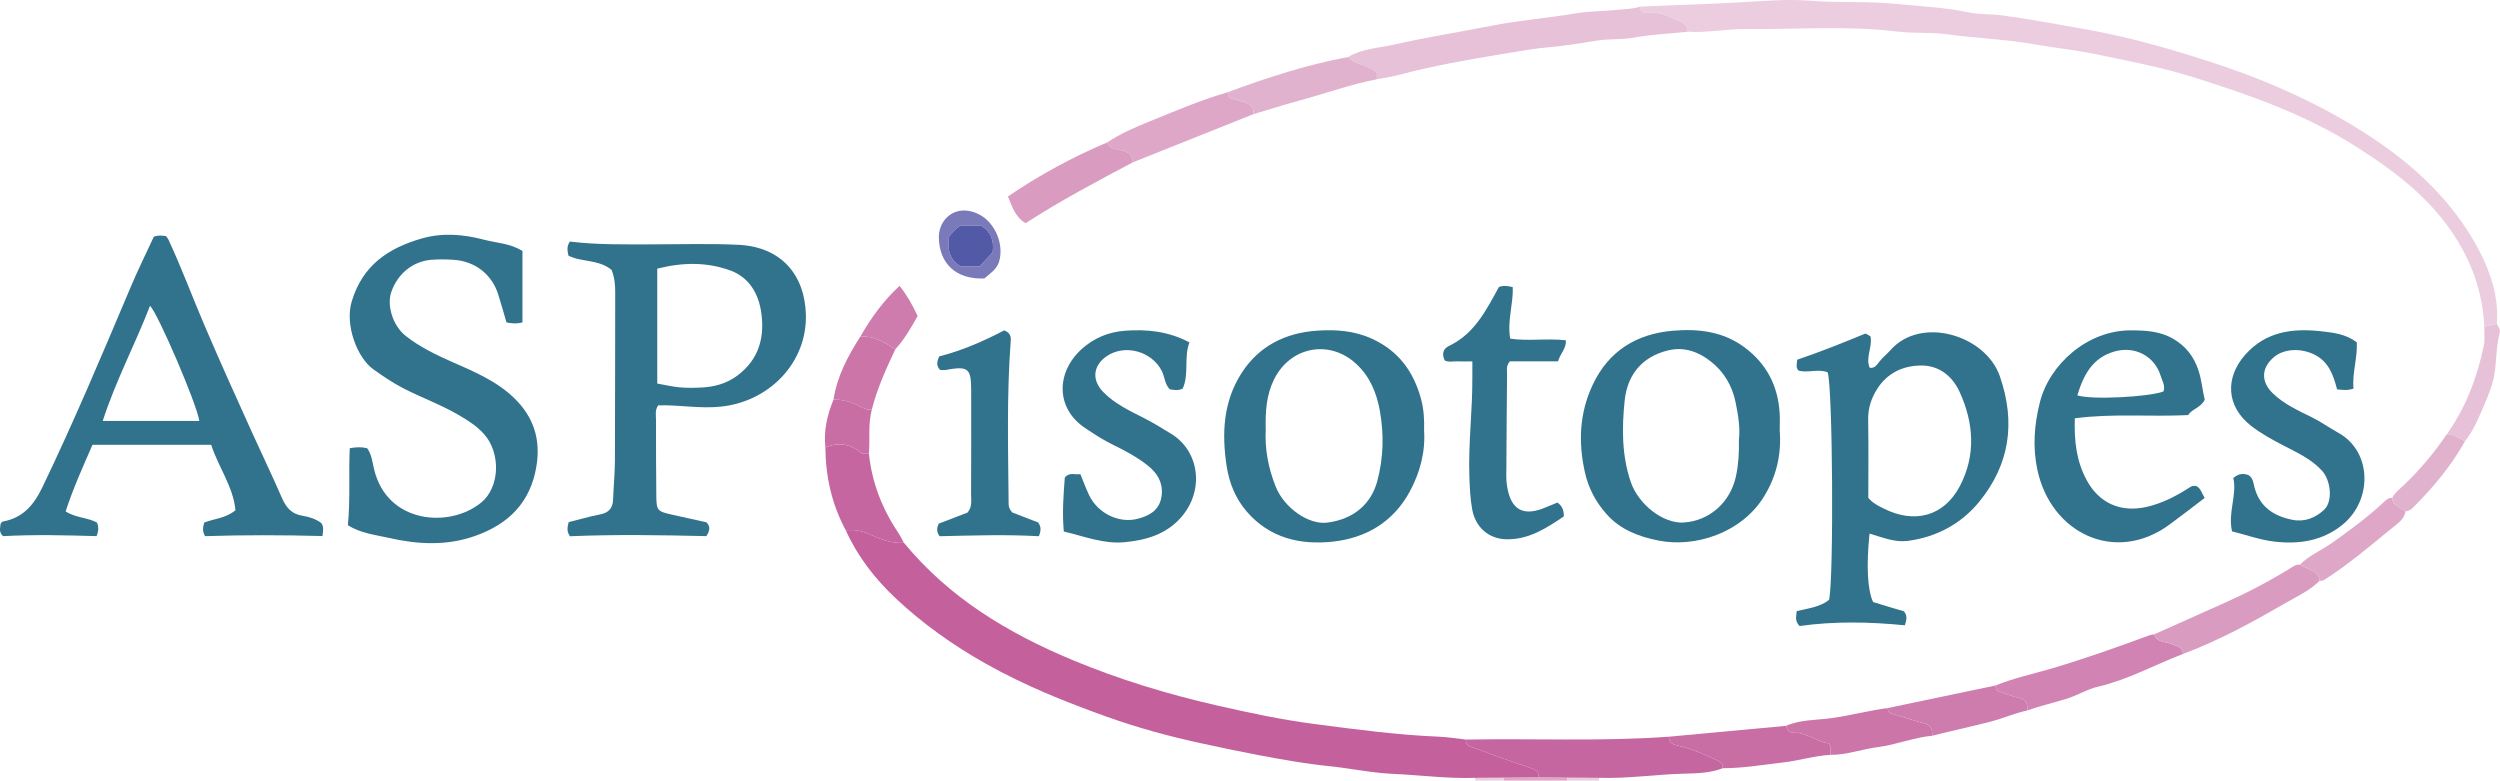 <?xml version="1.0" encoding="iso-8859-1"?>
<!-- Generator: Adobe Illustrator 27.0.0, SVG Export Plug-In . SVG Version: 6.00 Build 0)  -->
<svg version="1.1" id="Layer_1" xmlns="http://www.w3.org/2000/svg" xmlns:xlink="http://www.w3.org/1999/xlink" x="0px" y="0px"
	 viewBox="0 0 393.983 123.015" style="enable-background:new 0 0 393.983 123.015;" xml:space="preserve">
<g>
	<path style="fill:#DEA7C7;" d="M246.996,123.015c-3.333,0-6.667,0-10,0c0.002-0.154-0.005-0.307-0.019-0.461
		c1.839-0.021,3.678-0.042,5.517-0.063c1.507,0.02,3.014,0.039,4.521,0.059C246.998,122.704,246.991,122.859,246.996,123.015z"/>
	<path style="fill:#EBCDDF;" d="M246.996,123.015c-0.004-0.155,0.002-0.31,0.019-0.465c1.669,0.011,3.338,0.022,5.007,0.033
		c-0.017,0.144-0.026,0.288-0.026,0.432C250.329,123.015,248.662,123.015,246.996,123.015z"/>
	<path style="fill:#EBCDDF;" d="M236.976,122.554c0.015,0.153,0.021,0.307,0.019,0.461c-1.5,0-3,0-4.5,0
		c-0.001-0.144-0.009-0.287-0.025-0.43C233.972,122.575,235.474,122.564,236.976,122.554z"/>
	<path style="fill:#C4619D;" d="M236.976,122.554c-1.502,0.01-3.004,0.02-4.506,0.03c-4.331,0.145-8.631-0.434-12.947-0.627
		c-3.373-0.151-6.715-0.877-10.085-1.218c-3.704-0.376-7.358-1.031-11.007-1.72c-3.073-0.58-6.134-1.231-9.19-1.894
		c-5.005-1.085-9.952-2.432-14.764-4.152c-6.538-2.336-12.987-4.927-19.066-8.346c-5.142-2.892-9.93-6.275-14.226-10.309
		c-3.282-3.082-6.029-6.605-7.899-10.748c1.234-0.128,2.373,0.04,3.557,0.55c1.766,0.76,3.561,1.615,5.593,1.397
		c7.127,8.677,16.381,14.254,26.61,18.512c7.392,3.077,15.004,5.383,22.786,7.157c4.97,1.133,9.952,2.204,15.024,2.874
		c6.634,0.875,13.258,1.76,19.951,2.041c1.4,0.059,2.792,0.295,4.188,0.45c0.001,1.137,0.968,1.181,1.692,1.447
		c2.746,1.008,5.487,2.038,8.27,2.936c0.877,0.283,1.558,0.503,1.537,1.556C240.654,122.512,238.815,122.533,236.976,122.554z"/>
	<path style="fill:#31728D;" d="M50.642,82.436c0.414,0.59,0.279,1.17,0.181,2.04c-6.168-0.162-12.365-0.184-18.508,0.018
		c-0.45-0.795-0.349-1.422-0.124-2.144c1.539-0.611,3.358-0.657,4.916-1.934c-0.349-3.745-2.688-6.775-3.828-10.321
		c-6.297,0-12.427,0-18.701,0c-1.493,3.42-3.048,6.851-4.236,10.498c1.601,1.036,3.444,0.943,4.952,1.764
		c0.247,0.645,0.277,1.275-0.08,2.132c-4.897-0.139-9.864-0.264-14.733,0.006c-0.716-0.638-0.427-1.31-0.396-1.931
		c0.121-0.138,0.212-0.347,0.337-0.369c3.149-0.566,4.882-2.551,6.245-5.384c4.983-10.359,9.437-20.943,13.907-31.524
		c1.152-2.727,2.467-5.386,3.67-7.996c0.699-0.231,1.271-0.175,1.906-0.086c0.119,0.165,0.293,0.343,0.393,0.556
		c2.095,4.495,3.81,9.15,5.763,13.707c2.411,5.624,4.926,11.197,7.451,16.768c1.536,3.387,3.152,6.739,4.633,10.149
		c0.675,1.554,1.506,2.629,3.342,2.906C48.735,81.445,49.816,81.808,50.642,82.436z M31.412,66.338
		c-0.379-2.645-6.47-16.826-7.769-18.155c-2.325,6.043-5.388,11.766-7.454,18.155C21.523,66.338,26.454,66.338,31.412,66.338z"/>
	<path style="fill:#31728D;" d="M96.382,42.535c-2.074-1.698-4.74-1.19-6.802-2.251c-0.156-0.785-0.307-1.426,0.225-2.215
		c4.288,0.527,8.678,0.445,13.068,0.441c4.493-0.004,8.994-0.142,13.478,0.069c6.791,0.32,10.48,4.761,10.651,10.987
		c0.209,7.59-5.773,13.747-13.456,14.523c-3.338,0.337-6.581-0.309-9.815-0.211c-0.542,0.763-0.351,1.537-0.352,2.264
		c-0.003,3.995,0.014,7.989,0.052,11.984c0.022,2.311,0.154,2.455,2.397,2.966c1.842,0.419,3.689,0.819,5.509,1.222
		c0.677,0.688,0.51,1.36-0.022,2.177c-7.16-0.163-14.378-0.285-21.495,0.021c-0.555-0.81-0.399-1.445-0.202-2.228
		c1.602-0.399,3.253-0.886,4.935-1.207c1.373-0.262,2.018-0.979,2.068-2.353c0.076-2.075,0.278-4.148,0.288-6.222
		c0.04-8.822,0.022-17.644,0.045-26.466C96.956,44.862,96.855,43.721,96.382,42.535z M103.579,42.34c0,6.169,0,12.121,0,18.105
		c1.294,0.226,2.424,0.503,3.57,0.603c1.157,0.101,2.332,0.079,3.494,0.017c1.928-0.102,3.77-0.609,5.351-1.728
		c3.794-2.684,4.608-6.536,3.898-10.544c-0.502-2.831-2.053-5.19-4.853-6.192C111.387,41.295,107.61,41.315,103.579,42.34z"/>
	<path style="fill:#31728D;" d="M54.822,82.759c0.411-4.05,0.102-8.029,0.296-12.12c0.986-0.183,1.857-0.226,2.747,0
		c0.717,1.014,0.823,2.19,1.085,3.297c2.039,8.609,11.907,9.339,16.869,5.275c3.001-2.458,3.094-7.818,0.493-10.766
		c-1.114-1.263-2.506-2.148-3.944-2.994c-2.862-1.684-5.994-2.797-8.93-4.324c-1.62-0.843-3.106-1.859-4.593-2.916
		c-2.552-1.813-4.533-7.001-3.414-10.717c1.715-5.697,5.776-8.415,11.087-9.925c3.301-0.939,6.591-0.628,9.816,0.22
		c1.974,0.519,4.108,0.568,6.003,1.771c0,3.698,0,7.411,0,11.24c-0.819,0.248-1.612,0.202-2.52,0.011
		c-0.433-1.472-0.843-2.971-1.315-4.449c-1.014-3.17-3.668-5.194-6.998-5.418c-1.165-0.078-2.32-0.095-3.488-0.006
		c-2.934,0.223-5.36,2.182-6.366,5.126c-0.682,1.995,0.179,5.218,2.312,6.895c2.232,1.755,4.761,2.966,7.335,4.101
		c3.484,1.536,7.007,3.006,9.792,5.729c2.988,2.922,4.126,6.414,3.465,10.583c-0.919,5.793-4.377,9.225-9.735,11.106
		c-4.472,1.57-8.99,1.32-13.467,0.306C59.138,84.284,56.78,84.035,54.822,82.759z"/>
	<path style="fill:#31728D;" d="M294.626,84.089c-0.524,5.018-0.323,8.931,0.563,10.787c0.799,0.245,1.661,0.513,2.524,0.773
		c0.786,0.236,1.575,0.464,2.314,0.682c0.566,0.618,0.469,1.247,0.171,2.212c-5.539-0.548-11.156-0.661-16.592,0.113
		c-0.831-0.85-0.502-1.559-0.457-2.346c1.82-0.44,3.662-0.639,5.099-1.776c0.769-3.383,0.578-33.792-0.232-35.87
		c-1.481-0.561-3.09,0.124-4.557-0.244c-0.474-0.484-0.307-0.981-0.227-1.735c3.537-1.192,7.109-2.623,10.668-4.087
		c0.196-0.081,0.565,0.257,0.876,0.412c0.345,1.69-0.82,3.298-0.126,4.946c0.822,0.147,1.176-0.532,1.557-1.008
		c0.525-0.655,1.185-1.162,1.726-1.776c4.78-5.425,14.962-2.39,17.223,4.106c2.535,7.284,1.562,13.921-3.249,19.802
		c-2.842,3.474-6.763,5.584-11.294,6.166C298.627,85.499,296.712,84.705,294.626,84.089z M294.433,78.458
		c0.746,0.887,1.609,1.27,2.403,1.672c4.885,2.472,9.525,1.232,12.023-3.518c2.548-4.845,2.21-9.954-0.044-14.864
		c-1.141-2.486-3.236-4.156-6.022-4.146c-2.812,0.01-5.307,1.112-6.937,3.649c-0.968,1.508-1.48,3.09-1.447,4.919
		C294.484,70.318,294.433,74.467,294.433,78.458z"/>
	<path style="fill:#EBCDDF;" d="M258.489,1.038c5.217-0.211,10.444-0.388,15.649-0.666c3.725-0.199,7.474-0.557,11.159-0.258
		c4.479,0.363,8.973,0.045,13.406,0.494c3.824,0.388,7.693,0.524,11.487,1.334c1.751,0.374,3.592,0.245,5.404,0.491
		c4.389,0.595,8.733,1.414,13.087,2.182c6.537,1.153,12.922,2.967,19.223,4.992c3.971,1.276,7.91,2.715,11.751,4.416
		c5.893,2.61,11.51,5.655,16.718,9.455c5.961,4.349,10.978,9.566,14.396,16.146c1.834,3.531,3.011,7.308,2.733,11.389
		c-0.663,0.169-1.325,0.338-1.988,0.507c-0.231-4.855-1.637-9.297-4.168-13.49c-3.973-6.584-9.833-10.986-16.173-15.001
		c-7.873-4.985-16.544-8.033-25.33-10.802c-5.144-1.621-10.458-2.634-15.743-3.721c-3.131-0.643-6.311-0.96-9.45-1.518
		c-4.541-0.808-9.153-0.943-13.698-1.574c-2.659-0.369-5.297-0.114-7.911-0.434c-7.956-0.975-15.933-0.328-23.898-0.402
		c-3.038-0.028-6.083,0.62-9.152,0.418c0.05-0.775-0.372-1.19-1.035-1.509c-1.63-0.786-3.231-1.633-5.131-1.476
		C259.109,2.072,258.465,2.006,258.489,1.038z"/>
	<path style="fill:#31728D;" d="M280.471,67.842c0.29,3.739-0.496,7.208-2.49,10.431c-3.549,5.74-10.861,8.071-16.636,6.91
		c-3.173-0.638-6.017-1.713-8.225-4.23c-1.684-1.92-2.798-4.054-3.354-6.541c-1.062-4.753-0.847-9.382,1.256-13.821
		c2.5-5.277,6.863-7.964,12.543-8.464c4.018-0.353,7.946,0.078,11.361,2.615c3.485,2.589,5.269,6.066,5.536,10.355
		C280.52,66.009,280.471,66.927,280.471,67.842z M274.043,69.29c0.217-1.811-0.111-3.861-0.525-5.892
		c-0.531-2.607-1.851-4.835-3.927-6.449c-1.934-1.504-4.145-2.357-6.739-1.724c-4.435,1.083-6.435,4.233-6.815,7.893
		c-0.444,4.278-0.473,8.616,0.953,12.817c1.206,3.551,5.103,6.609,8.341,6.409c4.145-0.256,7.402-3.255,8.258-7.343
		C273.969,73.188,274.082,71.396,274.043,69.29z"/>
	<path style="fill:#31728D;" d="M224.427,67.837c0.223,3.423-0.652,6.624-2.226,9.567c-2.581,4.828-6.913,7.397-12.193,7.957
		c-5.121,0.544-9.921-0.568-13.522-4.736c-1.79-2.072-2.769-4.524-3.175-7.175c-0.784-5.113-0.541-10.142,2.338-14.637
		c2.74-4.277,6.898-6.352,11.88-6.701c2.981-0.209,5.928-0.006,8.75,1.302c4.159,1.928,6.518,5.184,7.679,9.505
		C224.397,64.555,224.472,66.19,224.427,67.837z M199.471,67.752c-0.155,2.957,0.392,6.038,1.598,8.998
		c1.335,3.28,5.124,5.98,8.099,5.609c4.238-0.529,6.95-3.027,7.886-6.549c0.976-3.673,1.07-7.375,0.401-11.079
		c-0.507-2.804-1.545-5.377-3.735-7.398c-4.205-3.881-10.357-2.717-12.919,2.42C199.561,62.238,199.402,64.839,199.471,67.752z"/>
	<path style="fill:#31728D;" d="M326.98,65.918c-0.124,3.535,0.244,6.758,1.872,9.764c1.963,3.626,5.355,5.123,9.421,4.207
		c2.379-0.536,4.494-1.621,6.529-2.899c0.355-0.223,0.648-0.521,1.332-0.384c0.634,0.276,0.858,1.098,1.305,1.871
		c-1.864,1.412-3.684,2.825-5.539,4.19c-8.527,6.276-18.725,1.407-20.837-8.695c-0.747-3.575-0.477-7.053,0.407-10.57
		c1.509-6.006,7.503-11.346,14.301-11.34c2.337,0.002,4.612,0.108,6.726,1.34c1.974,1.15,3.228,2.775,3.949,4.913
		c0.533,1.583,0.635,3.226,1.006,4.673c-0.656,1.31-2.034,1.45-2.611,2.425C338.857,65.707,332.962,65.132,326.98,65.918z
		 M327.374,62.3c2.12,0.745,11.28,0.267,13.569-0.603c0.337-0.889-0.185-1.638-0.415-2.407c-0.947-3.162-4.053-4.797-7.242-3.914
		C329.816,56.337,328.373,59.001,327.374,62.3z"/>
	<path style="fill:#31728D;" d="M187.446,53.962c-0.903,2.365-0.02,4.964-1.06,7.283c-0.694,0.339-1.345,0.214-2.021,0.117
		c-0.814-0.789-0.796-1.956-1.276-2.904c-1.578-3.117-5.832-4.282-8.692-2.319c-2.144,1.472-2.38,3.747-0.535,5.641
		c1.824,1.873,4.182,2.962,6.459,4.123c1.475,0.752,2.863,1.614,4.27,2.476c4.468,2.736,5.248,8.963,1.521,13.173
		c-2.38,2.688-5.489,3.556-8.841,3.892c-3.3,0.33-6.345-0.912-9.625-1.683c-0.25-2.888-0.061-5.754,0.163-8.517
		c0.788-0.908,1.631-0.356,2.444-0.531c0.495,1.197,0.887,2.284,1.385,3.321c1.393,2.9,4.725,4.471,7.611,3.734
		c1.814-0.463,3.323-1.279,3.739-3.21c0.465-2.159-0.454-3.912-2.138-5.223c-1.639-1.277-3.462-2.284-5.331-3.182
		c-1.572-0.756-3.014-1.705-4.462-2.663c-4.768-3.153-4.606-8.854-0.58-12.492c1.902-1.719,4.207-2.675,6.74-2.871
		C180.718,51.857,184.151,52.199,187.446,53.962z"/>
	<path style="fill:#31728D;" d="M351.752,83.736c-0.671-3.013,0.818-5.742,0.203-8.407c0.923-0.781,1.701-0.726,2.426-0.441
		c0.707,0.482,0.738,1.244,0.887,1.826c0.808,3.167,3.057,4.621,6.01,5.206c1.915,0.38,3.643-0.306,5.014-1.613
		c1.348-1.286,1.079-4.578-0.404-6.178c-1.67-1.801-3.894-2.812-6.012-3.911c-1.769-0.917-3.498-1.856-5.074-3.074
		c-4.019-3.106-4.155-7.657-0.961-11.251c3.317-3.732,7.589-4.183,12.09-3.674c1.837,0.208,3.789,0.442,5.479,1.727
		c0.142,2.415-0.743,4.81-0.514,7.297c-0.97,0.335-1.763,0.188-2.586,0.125c-0.598-2.287-1.314-4.352-3.562-5.481
		c-2.063-1.036-4.719-0.971-6.316,0.333c-2.071,1.691-2.187,3.891-0.254,5.765c1.751,1.697,3.954,2.691,6.101,3.752
		c1.488,0.735,2.839,1.697,4.276,2.501c5.247,2.939,5.359,10.526,0.67,14.398c-3.173,2.62-6.896,3.164-10.766,2.719
		C356.192,85.096,353.987,84.295,351.752,83.736z"/>
	<path style="fill:#31728D;" d="M232.034,56.953c-1.027,0-1.69,0.026-2.351-0.007c-0.652-0.033-1.325,0.189-1.996-0.134
		c-0.466-0.953-0.332-1.82,0.649-2.287c4.036-1.917,5.894-5.657,7.881-9.294c0.658-0.252,1.301-0.205,2.182,0.02
		c0.107,2.644-0.897,5.31-0.397,8.121c2.879,0.424,5.788-0.086,8.774,0.256c0.07,1.339-0.916,2.115-1.236,3.312
		c-2.658,0-5.205,0-7.6,0c-0.638,0.774-0.431,1.468-0.438,2.107c-0.052,4.83-0.078,9.659-0.104,14.489
		c-0.005,0.916-0.057,1.843,0.059,2.745c0.425,3.295,1.918,5.411,5.942,3.758c0.682-0.28,1.364-0.561,2.041-0.839
		c0.698,0.497,1.021,1.119,1.013,2.184c-2.713,1.805-5.503,3.696-9.119,3.6c-2.755-0.074-4.814-1.925-5.318-4.665
		c-0.317-1.723-0.394-3.457-0.454-5.205c-0.18-5.249,0.508-10.467,0.471-15.709C232.029,58.671,232.034,57.939,232.034,56.953z"/>
	<path style="fill:#31728D;" d="M148.17,58.308c-0.647-0.677-0.547-1.296-0.139-2.149c3.541-0.894,6.997-2.403,10.23-4.094
		c0.903,0.377,1.083,0.882,1.024,1.665c-0.65,8.556-0.404,17.125-0.332,25.692c0.004,0.426,0.11,0.821,0.571,1.339
		c1.234,0.477,2.683,1.037,4.061,1.57c0.518,0.661,0.484,1.282,0.134,2.173c-5.211-0.297-10.498-0.113-15.655,0.001
		c-0.51-0.752-0.437-1.299-0.135-1.982c1.507-0.579,3.107-1.193,4.553-1.748c0.774-0.951,0.55-1.906,0.554-2.795
		c0.025-5.495,0.019-10.99,0.015-16.485c-0.003-3.471-0.478-3.841-4.017-3.193C148.797,58.346,148.545,58.308,148.17,58.308z"/>
	<path style="fill:#E7C1D7;" d="M258.489,1.038c-0.025,0.968,0.62,1.034,1.335,0.974c1.9-0.157,3.501,0.689,5.131,1.476
		c0.663,0.32,1.084,0.735,1.035,1.509c-2.853,0.305-5.72,0.423-8.559,0.941c-1.93,0.352-3.921,0.147-5.906,0.477
		c-2.413,0.401-4.859,0.807-7.293,1.011c-2.55,0.214-5.038,0.682-7.544,1.096c-5.485,0.906-10.957,1.875-16.337,3.306
		c-1.101,0.293-2.24,0.445-3.362,0.662c0-0.396,0-0.792,0-0.984c-1.349-1.433-3.364-1.161-4.508-2.529
		c2.141-1.318,4.652-1.38,6.996-1.908c5.256-1.183,10.585-2.037,15.876-3.065c4.258-0.826,8.587-1.155,12.863-1.887
		c2.155-0.369,4.419-0.331,6.632-0.56C256.074,1.432,257.306,1.437,258.489,1.038z"/>
	<path style="fill:#C666A1;" d="M242.493,122.491c0.022-1.054-0.66-1.273-1.537-1.556c-2.783-0.898-5.524-1.927-8.27-2.936
		c-0.723-0.266-1.691-0.31-1.692-1.447c10.665-0.198,21.34,0.32,31.996-0.451c0.04,1.053,0.699,1.255,1.625,1.457
		c2.079,0.453,4.008,1.383,5.949,2.249c0.555,0.248,1.031,0.536,0.937,1.258c-1.952,0.765-4.072,0.812-6.068,0.861
		c-4.48,0.109-8.927,0.798-13.412,0.657c-1.669-0.011-3.338-0.022-5.007-0.033C245.507,122.53,244,122.511,242.493,122.491z"/>
	<path style="fill:#D184B3;" d="M314.498,108.024c2.873-1.176,5.91-1.81,8.874-2.689c5.194-1.54,10.301-3.343,15.38-5.224
		c0.23-0.085,0.488-0.097,0.733-0.144c0.404,1.328,1.728,1.092,2.649,1.5c0.815,0.362,1.832,0.364,1.887,1.589
		c-4.469,1.724-8.693,4.072-13.41,5.167c-1.738,0.403-3.262,1.396-4.999,1.921c-2.034,0.615-4.109,1.117-6.12,1.817
		c0.064-0.97-0.102-1.722-1.27-1.974c-1.086-0.234-2.127-0.668-3.193-1.001C314.528,108.831,314.521,108.43,314.498,108.024z"/>
	<path style="fill:#D99BC0;" d="M344.02,103.057c-0.055-1.224-1.072-1.227-1.887-1.589c-0.92-0.409-2.245-0.173-2.649-1.5
		c3.725-1.665,7.449-3.331,11.175-4.994c3.519-1.57,6.924-3.352,10.206-5.374c0.469-0.289,0.96-0.678,1.593-0.612
		c0.708,0.352,1.411,0.713,2.125,1.053c0.646,0.308,0.956,0.807,0.935,1.518c-1.526,1.522-3.48,2.402-5.305,3.456
		C354.987,98.034,349.698,100.94,344.02,103.057z"/>
	<path style="fill:#C96EA5;" d="M271.502,121.065c0.094-0.722-0.383-1.011-0.937-1.258c-1.941-0.866-3.87-1.796-5.949-2.249
		c-0.926-0.202-1.584-0.404-1.625-1.457c6.153-0.57,12.305-1.141,18.458-1.711c0.178,0.593,0.55,1.114,1.167,1.089
		c2.136-0.088,3.725,1.459,5.638,1.677c0.364,0.664,0.193,1.244,0.238,1.802c-2.537,0.138-4.969,0.914-7.496,1.203
		C277.835,120.522,274.698,121.071,271.502,121.065z"/>
	<path style="fill:#C666A1;" d="M142.436,85.518c-2.032,0.218-3.827-0.637-5.593-1.397c-1.184-0.51-2.323-0.678-3.557-0.55
		c-2.193-4.075-3.18-8.446-3.213-13.052c1.96-0.82,3.785-0.65,5.448,0.737c0.418,0.349,0.931,0.235,1.414,0.263
		c0.477,4.481,2.037,8.561,4.535,12.299C141.83,84.359,142.116,84.95,142.436,85.518z"/>
	<path style="fill:#DEA7C7;" d="M174.471,22.456c2.122-1.43,4.464-2.413,6.819-3.372c4.023-1.639,8.022-3.339,12.203-4.553
		c0.029,0.406,0.035,0.813,0.546,0.958c0.77,0.219,1.54,0.442,2.299,0.698c0.859,0.291,1.343,0.849,1.156,1.819
		c-6.322,2.525-12.644,5.05-18.966,7.576c-0.018-1.553-1.278-1.797-2.35-2.018C175.393,23.402,174.748,23.287,174.471,22.456z"/>
	<path style="fill:#D99BC0;" d="M174.471,22.456c0.277,0.83,0.921,0.946,1.706,1.107c1.072,0.22,2.333,0.465,2.35,2.018
		c-5.713,3.024-11.427,6.048-16.896,9.595c-1.648-0.99-2.104-2.568-2.786-4.215C163.826,27.576,169.008,24.763,174.471,22.456z"/>
	<path style="fill:#E1B2CD;" d="M197.494,18.006c0.187-0.97-0.297-1.528-1.156-1.819c-0.758-0.257-1.529-0.479-2.299-0.698
		c-0.51-0.145-0.517-0.552-0.546-0.958c6.193-2.316,12.476-4.326,18.987-5.553c1.144,1.368,3.159,1.096,4.508,2.529
		c0,0.192,0,0.588,0,0.984c-4.091,0.784-8.005,2.213-12.013,3.299C202.466,16.47,199.987,17.263,197.494,18.006z"/>
	<path style="fill:#CB75A9;" d="M288.492,118.958c-0.045-0.558,0.126-1.138-0.238-1.802c-1.913-0.219-3.502-1.765-5.638-1.677
		c-0.616,0.025-0.989-0.496-1.167-1.089c2.36-1.024,4.94-0.891,7.406-1.248c2.904-0.421,5.734-1.179,8.637-1.557
		c0.019,0.554,0.244,0.803,0.848,0.956c1.632,0.412,3.209,1.049,4.846,1.437c1.166,0.277,1.375,0.981,1.304,1.972
		c-2.924,0.268-5.665,1.423-8.564,1.79C293.431,118.054,291.039,118.981,288.492,118.958z"/>
	<path style="fill:#CD7CAD;" d="M304.49,115.949c0.072-0.991-0.138-1.695-1.304-1.972c-1.637-0.388-3.214-1.025-4.846-1.437
		c-0.605-0.153-0.829-0.401-0.848-0.956c5.669-1.187,11.338-2.373,17.007-3.56c0.022,0.405,0.03,0.807,0.53,0.962
		c1.065,0.332,2.107,0.766,3.193,1.001c1.168,0.252,1.334,1.004,1.27,1.974c-1.973,0.419-3.816,1.25-5.775,1.757
		C310.651,114.511,307.559,115.181,304.49,115.949z"/>
	<path style="fill:#DEA7C7;" d="M365.519,91.559c0.021-0.711-0.289-1.21-0.935-1.518c-0.714-0.34-1.417-0.701-2.125-1.053
		c1.455-1.495,3.409-2.256,5.075-3.445c2.687-1.919,5.349-3.86,7.79-6.088c0.487-0.444,0.9-1.005,1.66-0.991
		c0.097,1.309,1.355,1.451,2.109,2.101c-0.192,1.286-1.255,1.945-2.114,2.644c-3.493,2.845-6.919,5.787-10.739,8.205
		C366.046,91.536,365.761,91.514,365.519,91.559z"/>
	<path style="fill:#CB75A9;" d="M131.357,62.964c0.56-3.677,2.27-6.864,4.238-9.94c2.12-0.11,3.825,0.909,5.493,2.026
		c-1.44,3.075-2.851,6.161-3.688,9.47c-0.784,0.143-1.436-0.243-2.078-0.574C134.072,63.301,132.761,62.958,131.357,62.964z"/>
	<path style="fill:#E7C1D7;" d="M391.513,51.52c0.663-0.169,1.325-0.338,1.988-0.507c0.118,0.475,0.605,0.848,0.453,1.389
		c-0.673,2.393-0.447,4.911-1,7.306c-0.33,1.43-0.903,2.817-1.487,4.171c-0.841,1.953-1.638,3.941-2.984,5.631
		c-0.962-0.391-1.789-1.184-2.948-0.985c3.034-4.234,4.841-8.991,5.897-14.048C391.63,53.528,391.494,52.508,391.513,51.52z"/>
	<path style="fill:#E1B2CD;" d="M385.535,68.526c1.159-0.199,1.986,0.594,2.948,0.985c-2.211,3.959-5.094,7.39-8.296,10.571
		c-0.31,0.308-0.664,0.47-1.094,0.482c-0.754-0.65-2.012-0.792-2.109-2.101c0.429-0.836,1.182-1.384,1.837-2.007
		C381.346,74.053,383.573,71.403,385.535,68.526z"/>
	<path style="fill:#C96EA5;" d="M131.357,62.964c1.404-0.006,2.715,0.337,3.965,0.982c0.642,0.331,1.294,0.717,2.078,0.574
		c-0.619,2.302-0.279,4.668-0.465,6.999c-0.483-0.028-0.995,0.086-1.414-0.263c-1.663-1.387-3.488-1.557-5.448-0.737
		C129.776,67.878,130.368,65.387,131.357,62.964z"/>
	<path style="fill:#CD7CAD;" d="M141.088,55.05c-1.668-1.117-3.372-2.136-5.493-2.026c1.676-2.922,3.621-5.634,6.174-7.973
		c1.171,1.479,2.054,3.036,2.843,4.754C143.582,51.644,142.538,53.479,141.088,55.05z"/>
	<path style="fill:#7A7ABA;" d="M155.124,43.89c-4.507,0.166-7.084-2.37-7.168-6.44c-0.061-2.932,2.688-5.425,6.212-3.73
		c2.628,1.264,4.122,4.773,3.269,7.549C157.07,42.465,156.055,43.07,155.124,43.89z M156.438,39.756
		c0.265-1.941-0.358-3.33-1.834-4.199c-1.213,0-2.278,0-3.278,0c-0.741,0.548-1.346,1.097-1.775,1.811
		c-0.291,1.955,0.108,3.602,1.83,4.605c1.028,0,1.929,0,3.017,0C155.004,41.314,155.671,40.589,156.438,39.756z"/>
	<path style="fill:#5259A7;" d="M156.438,39.756c-0.766,0.833-1.434,1.558-2.04,2.216c-1.088,0-1.989,0-3.017,0
		c-1.722-1.003-2.121-2.649-1.83-4.605c0.43-0.714,1.034-1.263,1.775-1.811c1,0,2.065,0,3.278,0
		C156.08,36.426,156.703,37.815,156.438,39.756z"/>
</g>
</svg>
